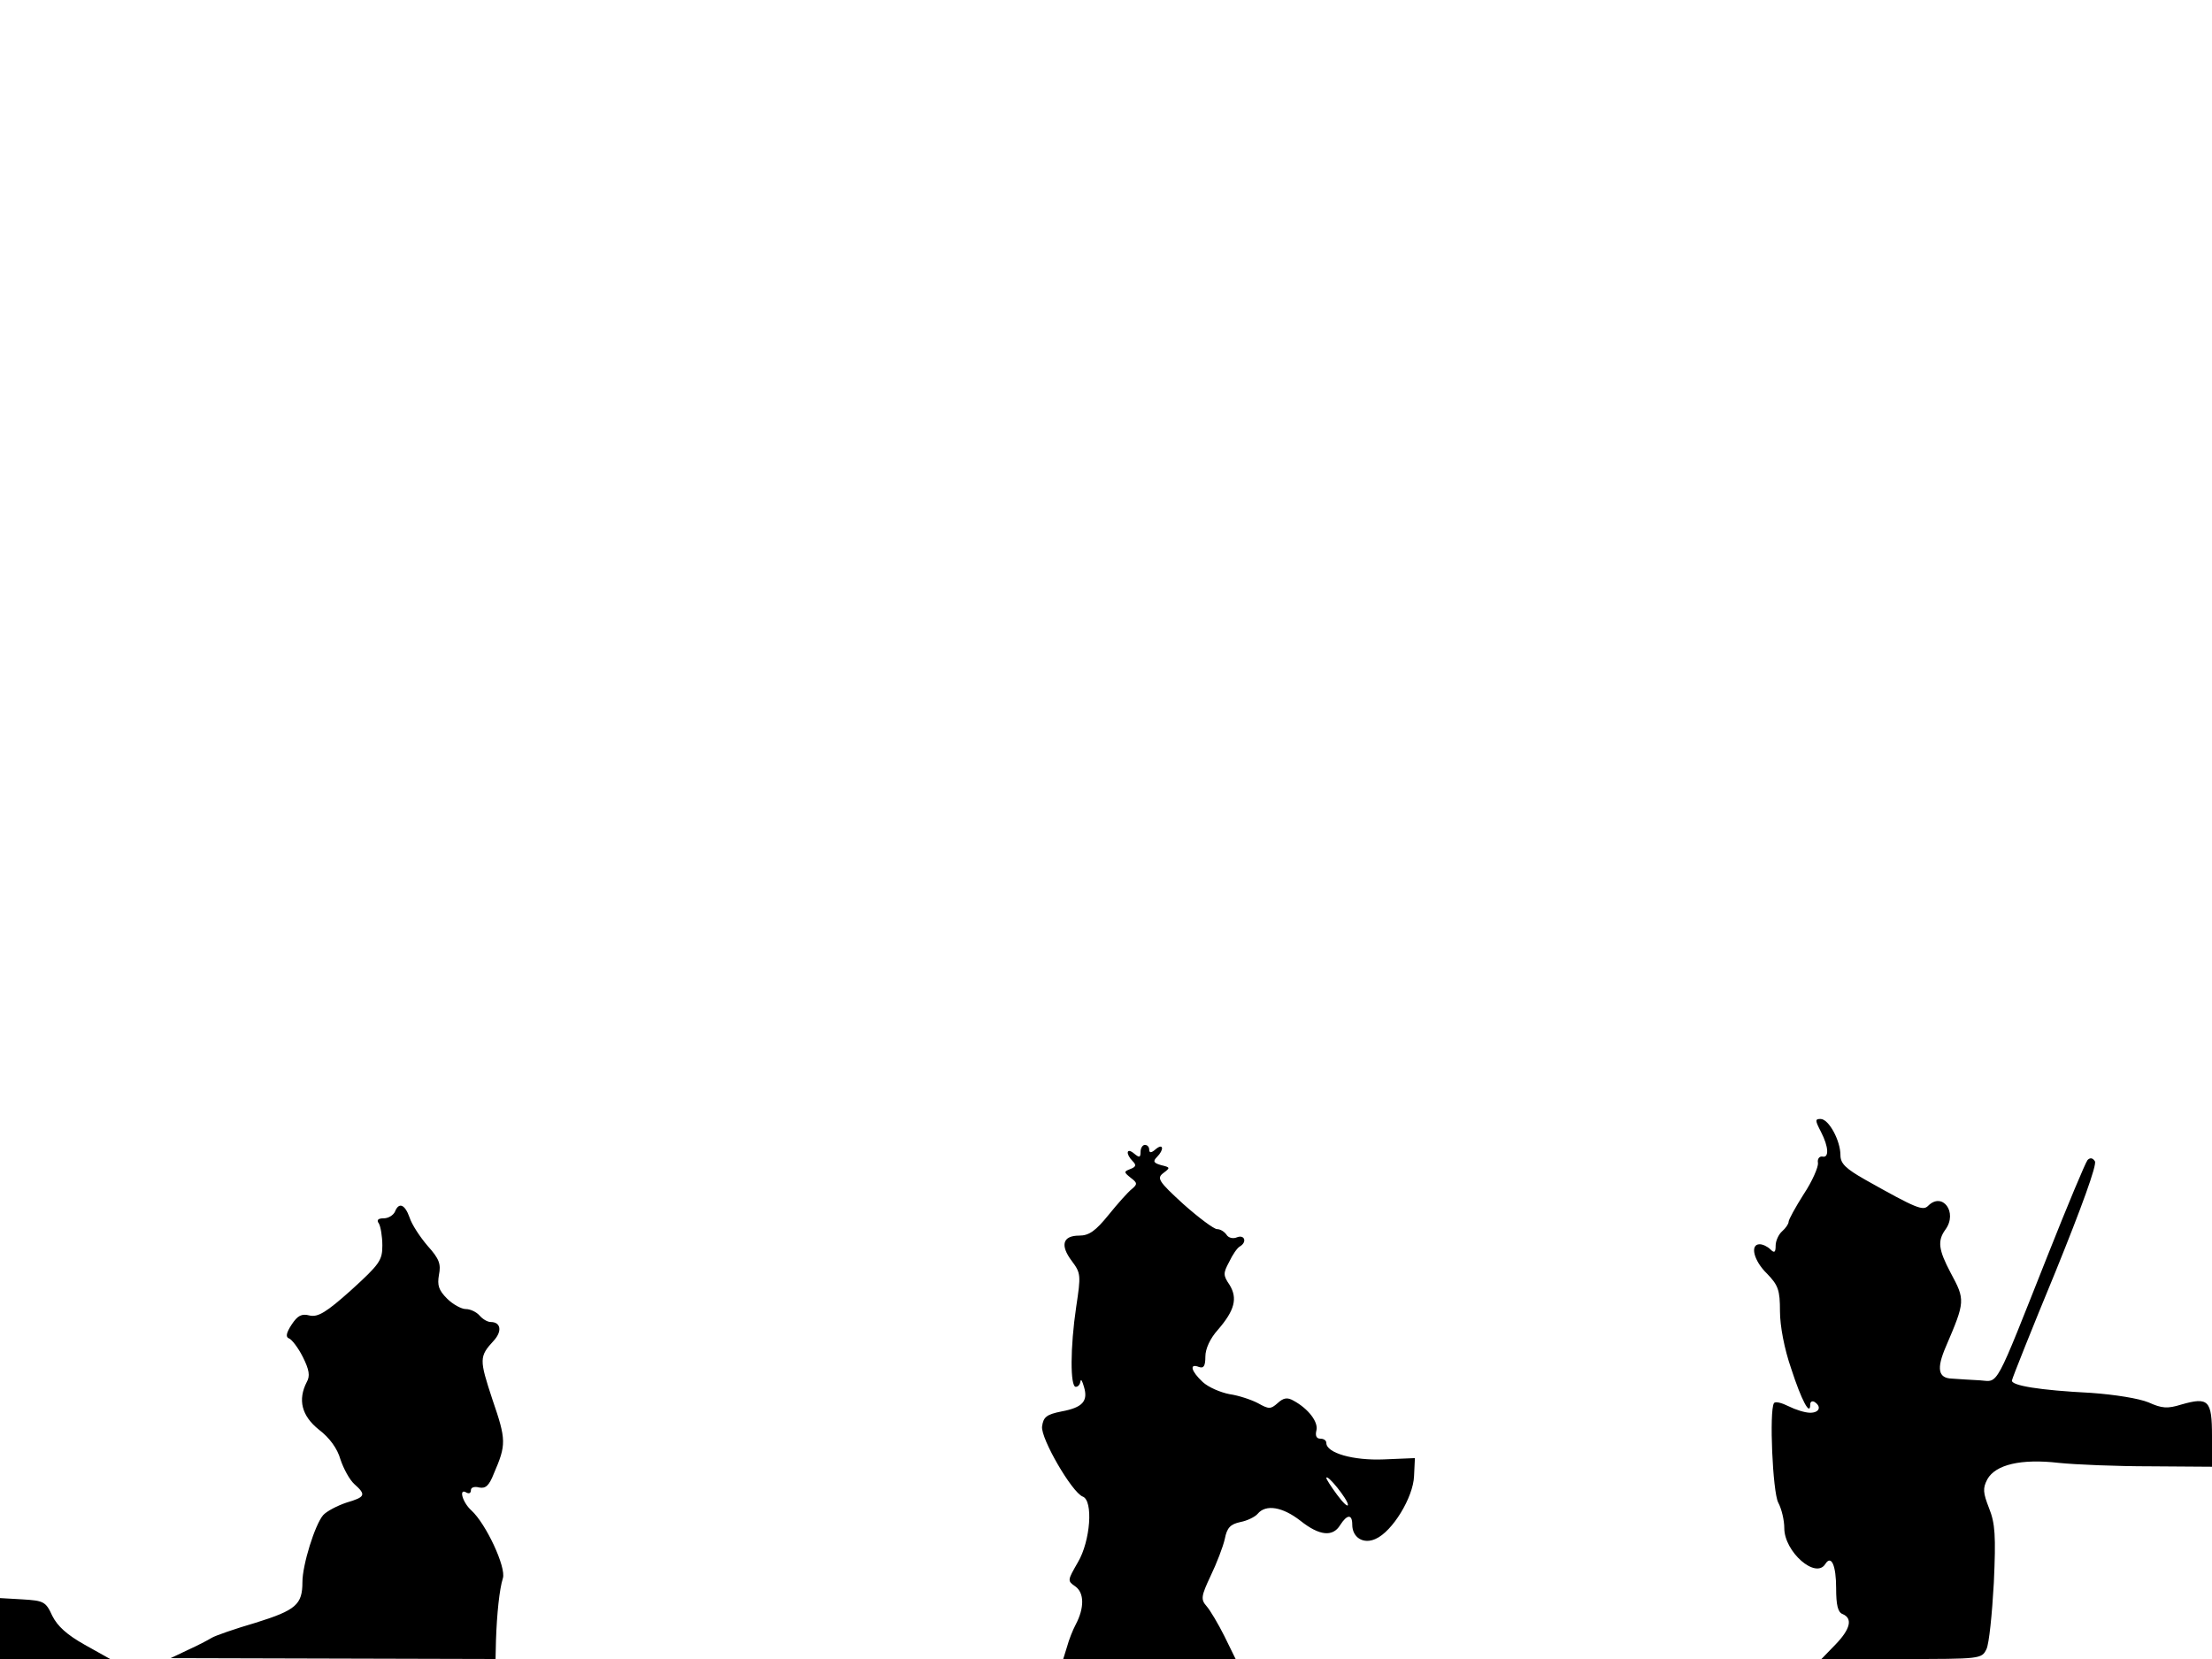 <svg xmlns="http://www.w3.org/2000/svg" width="682.667" height="512" version="1.0" viewBox="0 0 512 384"><path d="M421.5 262c1.8 3.5 1.9 6.1.3 5.7-.7-.1-1.2.6-1 1.5.1.9-1.3 4.2-3.3 7.2-1.9 3-3.5 5.9-3.5 6.4s-.7 1.5-1.5 2.2-1.5 2.2-1.5 3.3c0 1.6-.3 1.8-1.2.9-.7-.7-1.8-1.2-2.5-1.2-2.3 0-1.4 3.8 1.7 6.8 2.6 2.7 3 3.8 3 8.7 0 3.4 1 8.7 2.6 13.3 2.4 7.4 4.4 11.1 4.4 8.3 0-.7.5-.9 1-.6 1.7 1.1 1.1 2.5-1 2.5-1.2 0-3.4-.7-5-1.5s-3.1-1.2-3.4-.7c-1.1 1.8-.3 20.5 1 23 .8 1.5 1.4 4.1 1.4 5.9 0 5.5 7.3 11.9 9.5 8.3 1.4-2.2 2.5.4 2.5 5.6 0 3.9.4 5.6 1.5 6 2.4 1 1.8 3.5-1.7 7.1l-3.2 3.3h18.5c18.3 0 18.6 0 19.7-2.3.6-1.2 1.3-8.1 1.7-15.3.5-11 .3-13.8-1.1-17.3-1.4-3.6-1.5-4.6-.4-6.7 1.9-3.4 7.8-4.8 16.5-3.8 3.8.4 13.4.8 21.3.8l14.2.1v-7.1c0-8.3-.8-9.1-7.1-7.3-3.2 1-4.5.9-7.6-.5-2.2-.9-7.7-1.8-13.3-2.2-11.9-.6-18.6-1.7-18.3-2.9.1-.6 4.6-11.9 10.1-25.2 6-14.8 9.6-24.7 9.1-25.5s-1.1-.9-1.7-.3c-.5.6-4.6 10.4-9.2 22-12.5 31.5-11.3 29.3-15.7 29-2.1-.1-5-.3-6.5-.4-3.2-.1-3.6-2.3-1.4-7.4 4.5-10.5 4.5-10.8 1.1-17.1-2.8-5.3-3.1-7.4-1.2-10 2.9-4-.7-8.8-4-5.5-1.2 1.2-2.6.7-14.5-6-4.6-2.6-5.8-3.8-5.8-5.7 0-3.4-2.7-8.4-4.6-8.4-1.3 0-1.3.3.1 3M264 266.6c0 1.4-.3 1.4-1.5.4-1.8-1.5-2 .1-.3 1.8.9.9.7 1.3-.6 1.8-1.5.6-1.5.7.1 2 1.6 1.2 1.6 1.5.3 2.6-.9.7-3.3 3.4-5.4 6-3 3.7-4.5 4.8-6.8 4.8-3.8 0-4.5 2.2-1.7 5.9 2.1 2.8 2.1 3.3 1 10.6-1.4 9.4-1.4 18.5-.1 18.5.6 0 1-.6 1.1-1.3.1-.6.4-.1.8 1.3 1 3.3-.3 4.8-5.2 5.7-3.5.7-4.2 1.3-4.5 3.5-.3 2.8 6.9 15.2 9.4 16.2 2.5.9 1.8 10.3-1.1 15.2-2.4 4.2-2.5 4.3-.6 5.6 2.1 1.5 2.1 5 .1 8.8-.7 1.3-1.6 3.6-2 5.1l-.9 2.9H286l-2.6-5.3c-1.4-2.8-3.3-6-4.1-6.9-1.4-1.6-1.3-2.3.9-7 1.4-2.9 2.9-6.8 3.3-8.6.5-2.6 1.3-3.4 3.6-3.9 1.6-.3 3.4-1.2 4-1.9 1.9-2.3 5.8-1.6 9.9 1.6 4.4 3.5 7.5 3.8 9.2 1 1.6-2.5 2.8-2.6 2.8-.1 0 3 2.6 4.6 5.4 3.3 3.9-1.7 8.7-9.6 8.9-14.5l.2-4.2-7.2.3c-7.1.3-13.3-1.5-13.3-3.8 0-.6-.6-1-1.4-1-.9 0-1.2-.7-.9-1.9.5-1.9-1.8-5-5.3-6.9-1.4-.8-2.3-.7-3.7.6-1.6 1.4-2 1.4-4.5 0-1.5-.8-4.5-1.8-6.6-2.1-2.1-.4-4.9-1.6-6.2-2.8-2.7-2.5-3.2-4.4-.9-3.5 1.1.4 1.5-.2 1.5-2.4 0-1.8 1.1-4.2 2.9-6.2 3.9-4.5 4.6-7.3 2.7-10.4-1.5-2.2-1.5-2.7-.1-5.3.8-1.7 1.9-3.3 2.5-3.6 1.7-1 1.1-2.8-.7-2.1-.9.4-2 .1-2.4-.6-.5-.7-1.4-1.3-2.2-1.3-.7 0-4.2-2.6-7.8-5.8-5.8-5.3-6.2-6-4.6-7.2s1.6-1.3-.5-1.8c-1.8-.5-2-.9-1-1.9 1.7-1.7 1.5-3.3-.3-1.8-1 .9-1.5.9-1.5.1 0-.6-.4-1.1-1-1.1-.5 0-1 .7-1 1.6m48 81.7c0 .6-1.1-.4-2.5-2.3s-2.5-3.6-2.5-3.9c.1-1.1 5 5 5 6.2M91.4 280.5c-.4.8-1.5 1.5-2.6 1.5-1.3 0-1.7.4-1.1 1.2.4.7.8 3 .8 5.1 0 3.4-.6 4.3-7.2 10.3-5.8 5.2-7.7 6.3-9.6 5.9-1.9-.5-2.8 0-4.2 2.1-1.3 2-1.4 2.9-.6 3.2.6.2 2.1 2.1 3.2 4.3 1.5 3 1.7 4.4.9 5.8-2.1 4.1-1.2 7.8 2.8 11 2.5 1.9 4.3 4.4 5 6.9.7 2.1 2.1 4.7 3.2 5.7 2.8 2.5 2.6 3-1.8 4.3-2.1.7-4.6 2-5.4 2.9-1.9 2.2-4.8 11.5-4.8 15.5 0 5.2-1.5 6.5-10.8 9.4-4.8 1.4-9.4 3-10.2 3.5s-3.3 1.8-5.5 2.8l-4 1.9 37.6.1 37.6.1.1-4.3c.2-6.1.8-11.9 1.6-14.4s-3.9-12.6-7.3-15.7c-2.1-1.9-3-5.3-1.1-4.1.6.3 1 .1 1-.6 0-.6.8-.9 1.9-.6 1.5.3 2.3-.4 3.4-3.2 2.9-6.7 2.9-7.8-.3-17.1-3.1-9.4-3.1-10 .3-13.7 2-2.2 1.6-4.3-.7-4.3-.8 0-1.9-.7-2.6-1.5s-2.1-1.5-3.2-1.5c-1 0-3-1.1-4.3-2.4-2-2-2.3-3.1-1.9-5.5.5-2.5.1-3.7-2.6-6.7-1.8-2.1-3.7-5-4.2-6.6-1.1-3.1-2.5-3.6-3.4-1.3M0 376.9v7.1h25.5l-5.9-3.3c-4.1-2.3-6.3-4.3-7.5-6.7-1.5-3.3-2-3.5-6.9-3.8l-5.2-.3z"/></svg>